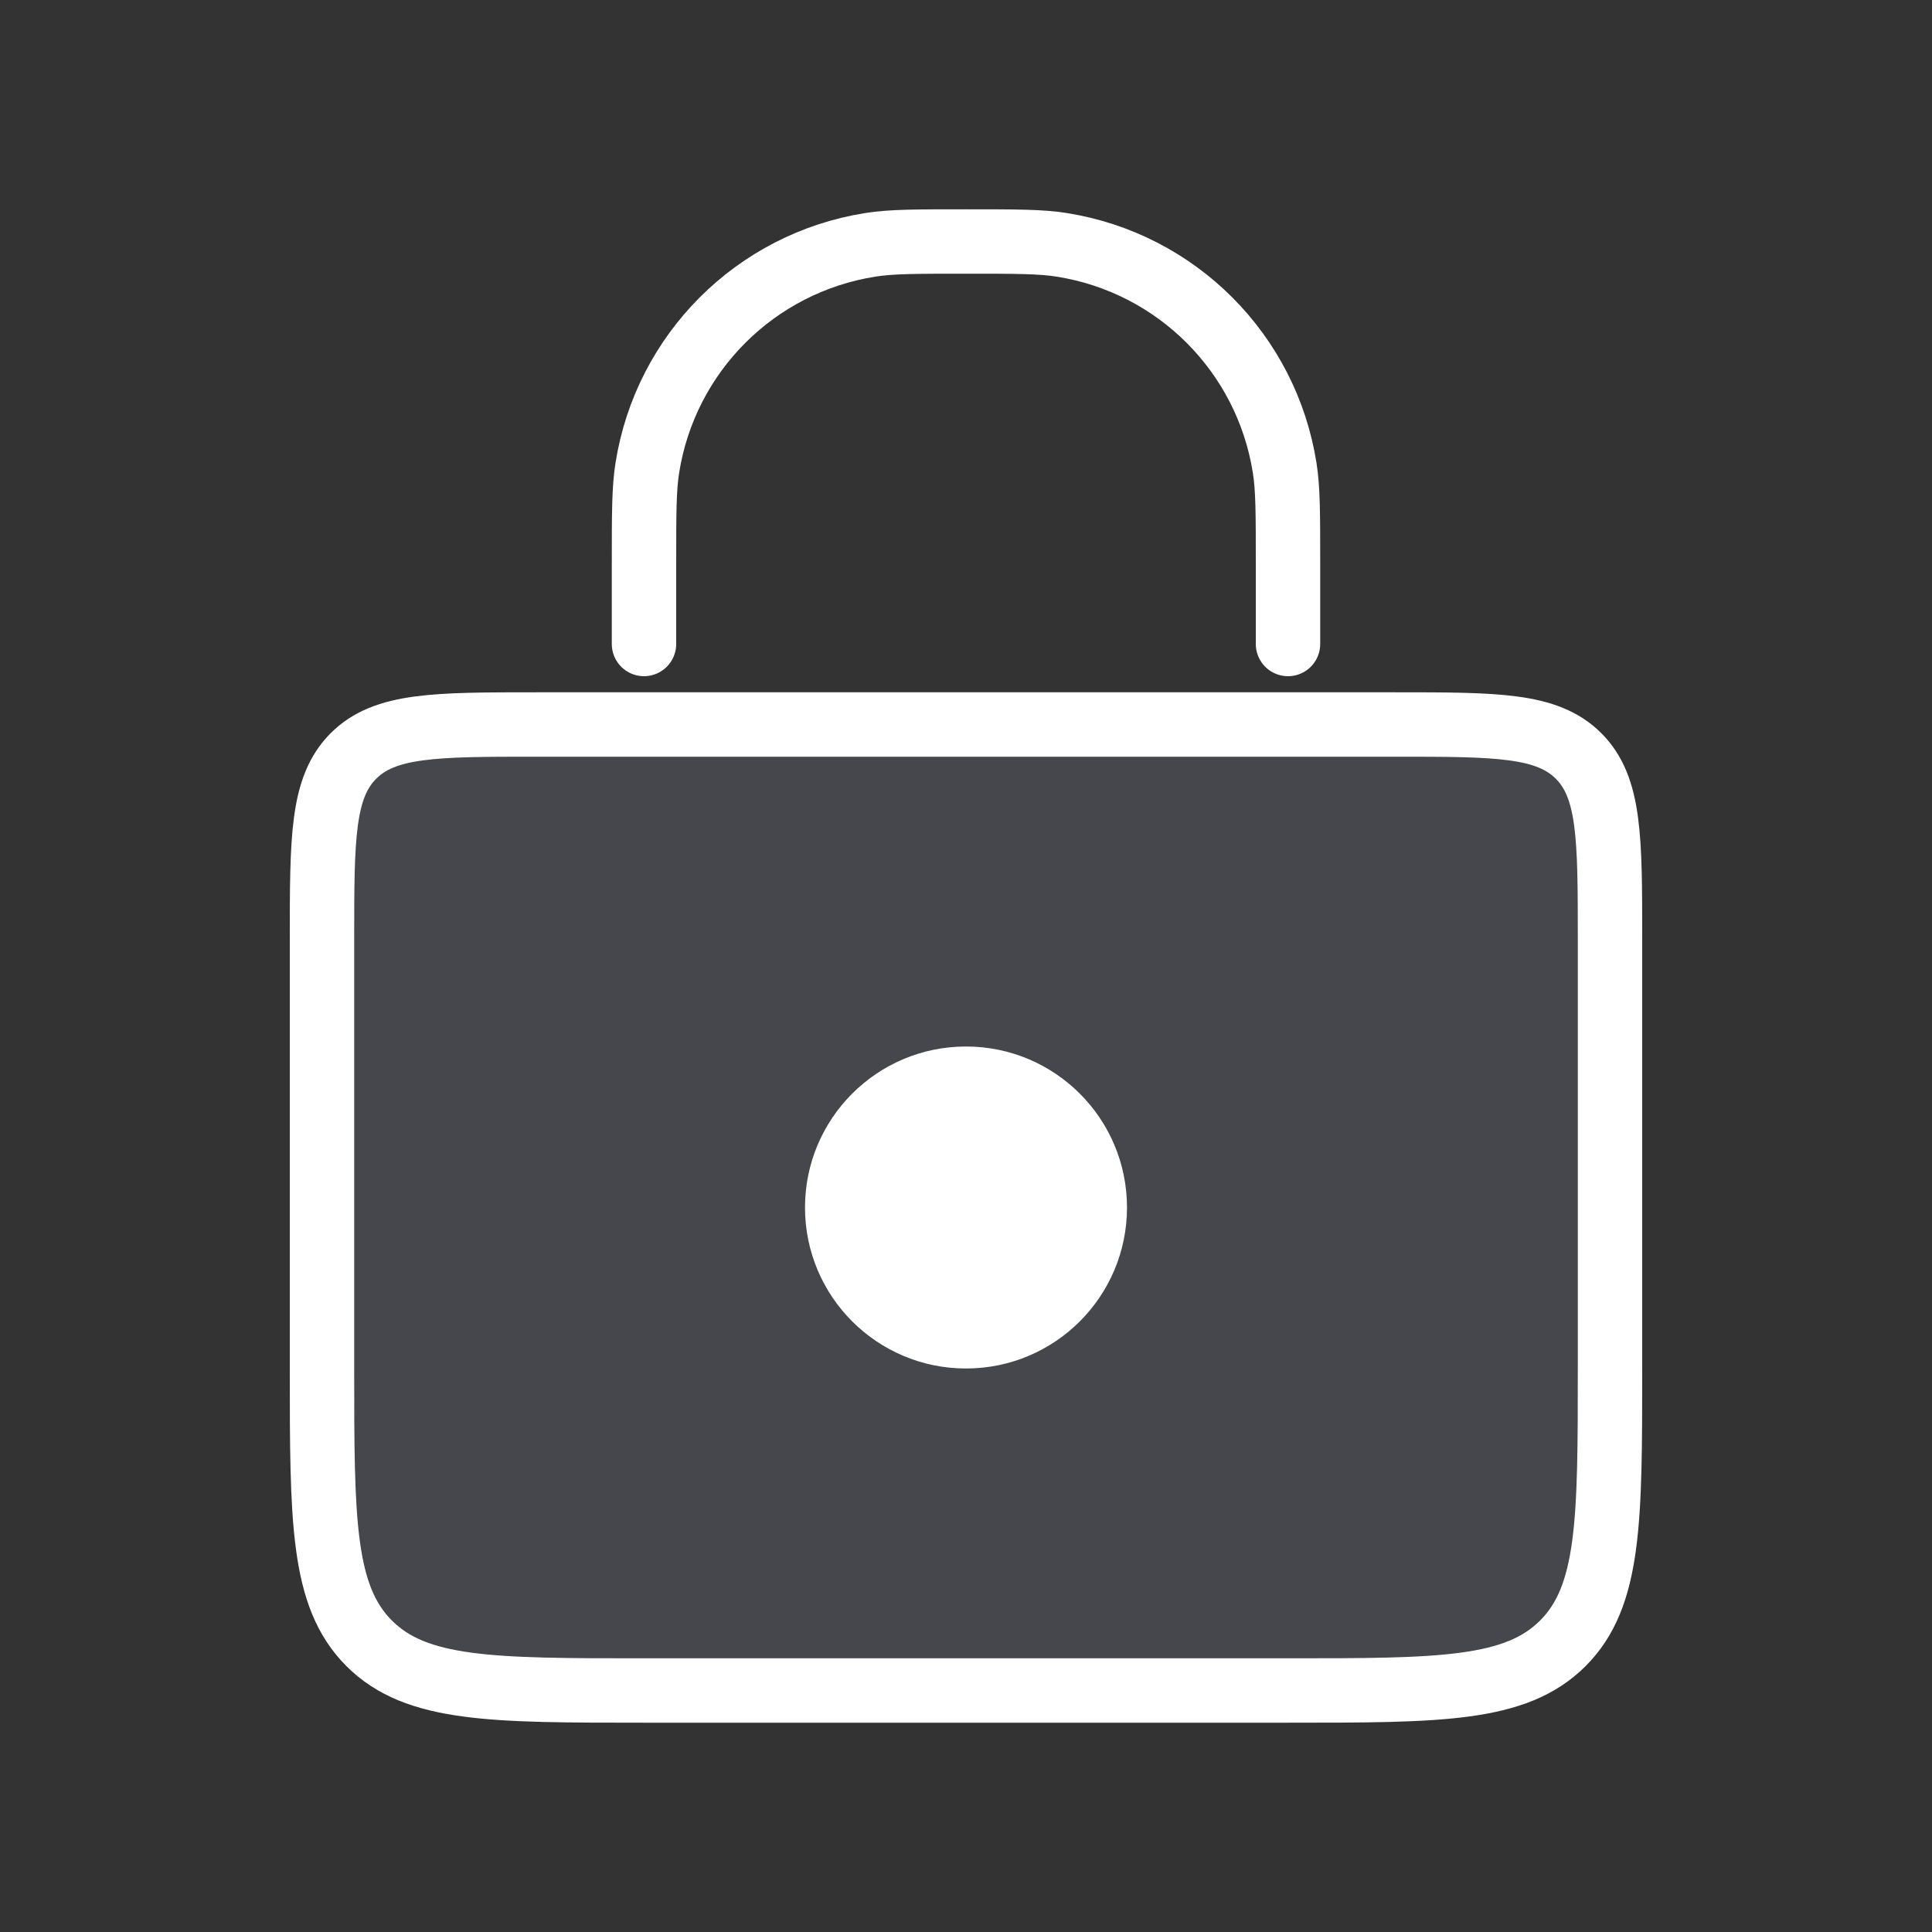 <svg width="36" height="36" viewBox="0 0 36 36" fill="none" xmlns="http://www.w3.org/2000/svg">
<rect x="0" y="0" width="36" height="36" fill="#333333" stroke="none"/>
<path d="M6 17.5C6 15.614 6 14.672 6.586 14.086C7.172 13.5 8.114 13.5 10 13.5H26C27.886 13.5 28.828 13.5 29.414 14.086C30 14.672 30 15.614 30 17.5V25.5C30 28.328 30 29.743 29.121 30.621C28.243 31.5 26.828 31.5 24 31.5H12C9.172 31.5 7.757 31.5 6.879 30.621C6 29.743 6 28.328 6 25.5V17.5Z" fill="#7E869E" fill-opacity="0.25" stroke="white" stroke-width="1.2"/>
<path d="M24 12V10.5C24 9.571 24 9.106 23.938 8.718C23.6 6.578 21.922 4.9 19.782 4.562C19.393 4.5 18.929 4.5 18 4.5V4.5C17.071 4.5 16.607 4.5 16.218 4.562C14.078 4.9 12.4 6.578 12.062 8.718C12 9.106 12 9.571 12 10.5V12" stroke="white" stroke-width="1.2" stroke-linecap="round"/>
<ellipse cx="18" cy="22.5" rx="3" ry="3" fill="white"/>
</svg>
